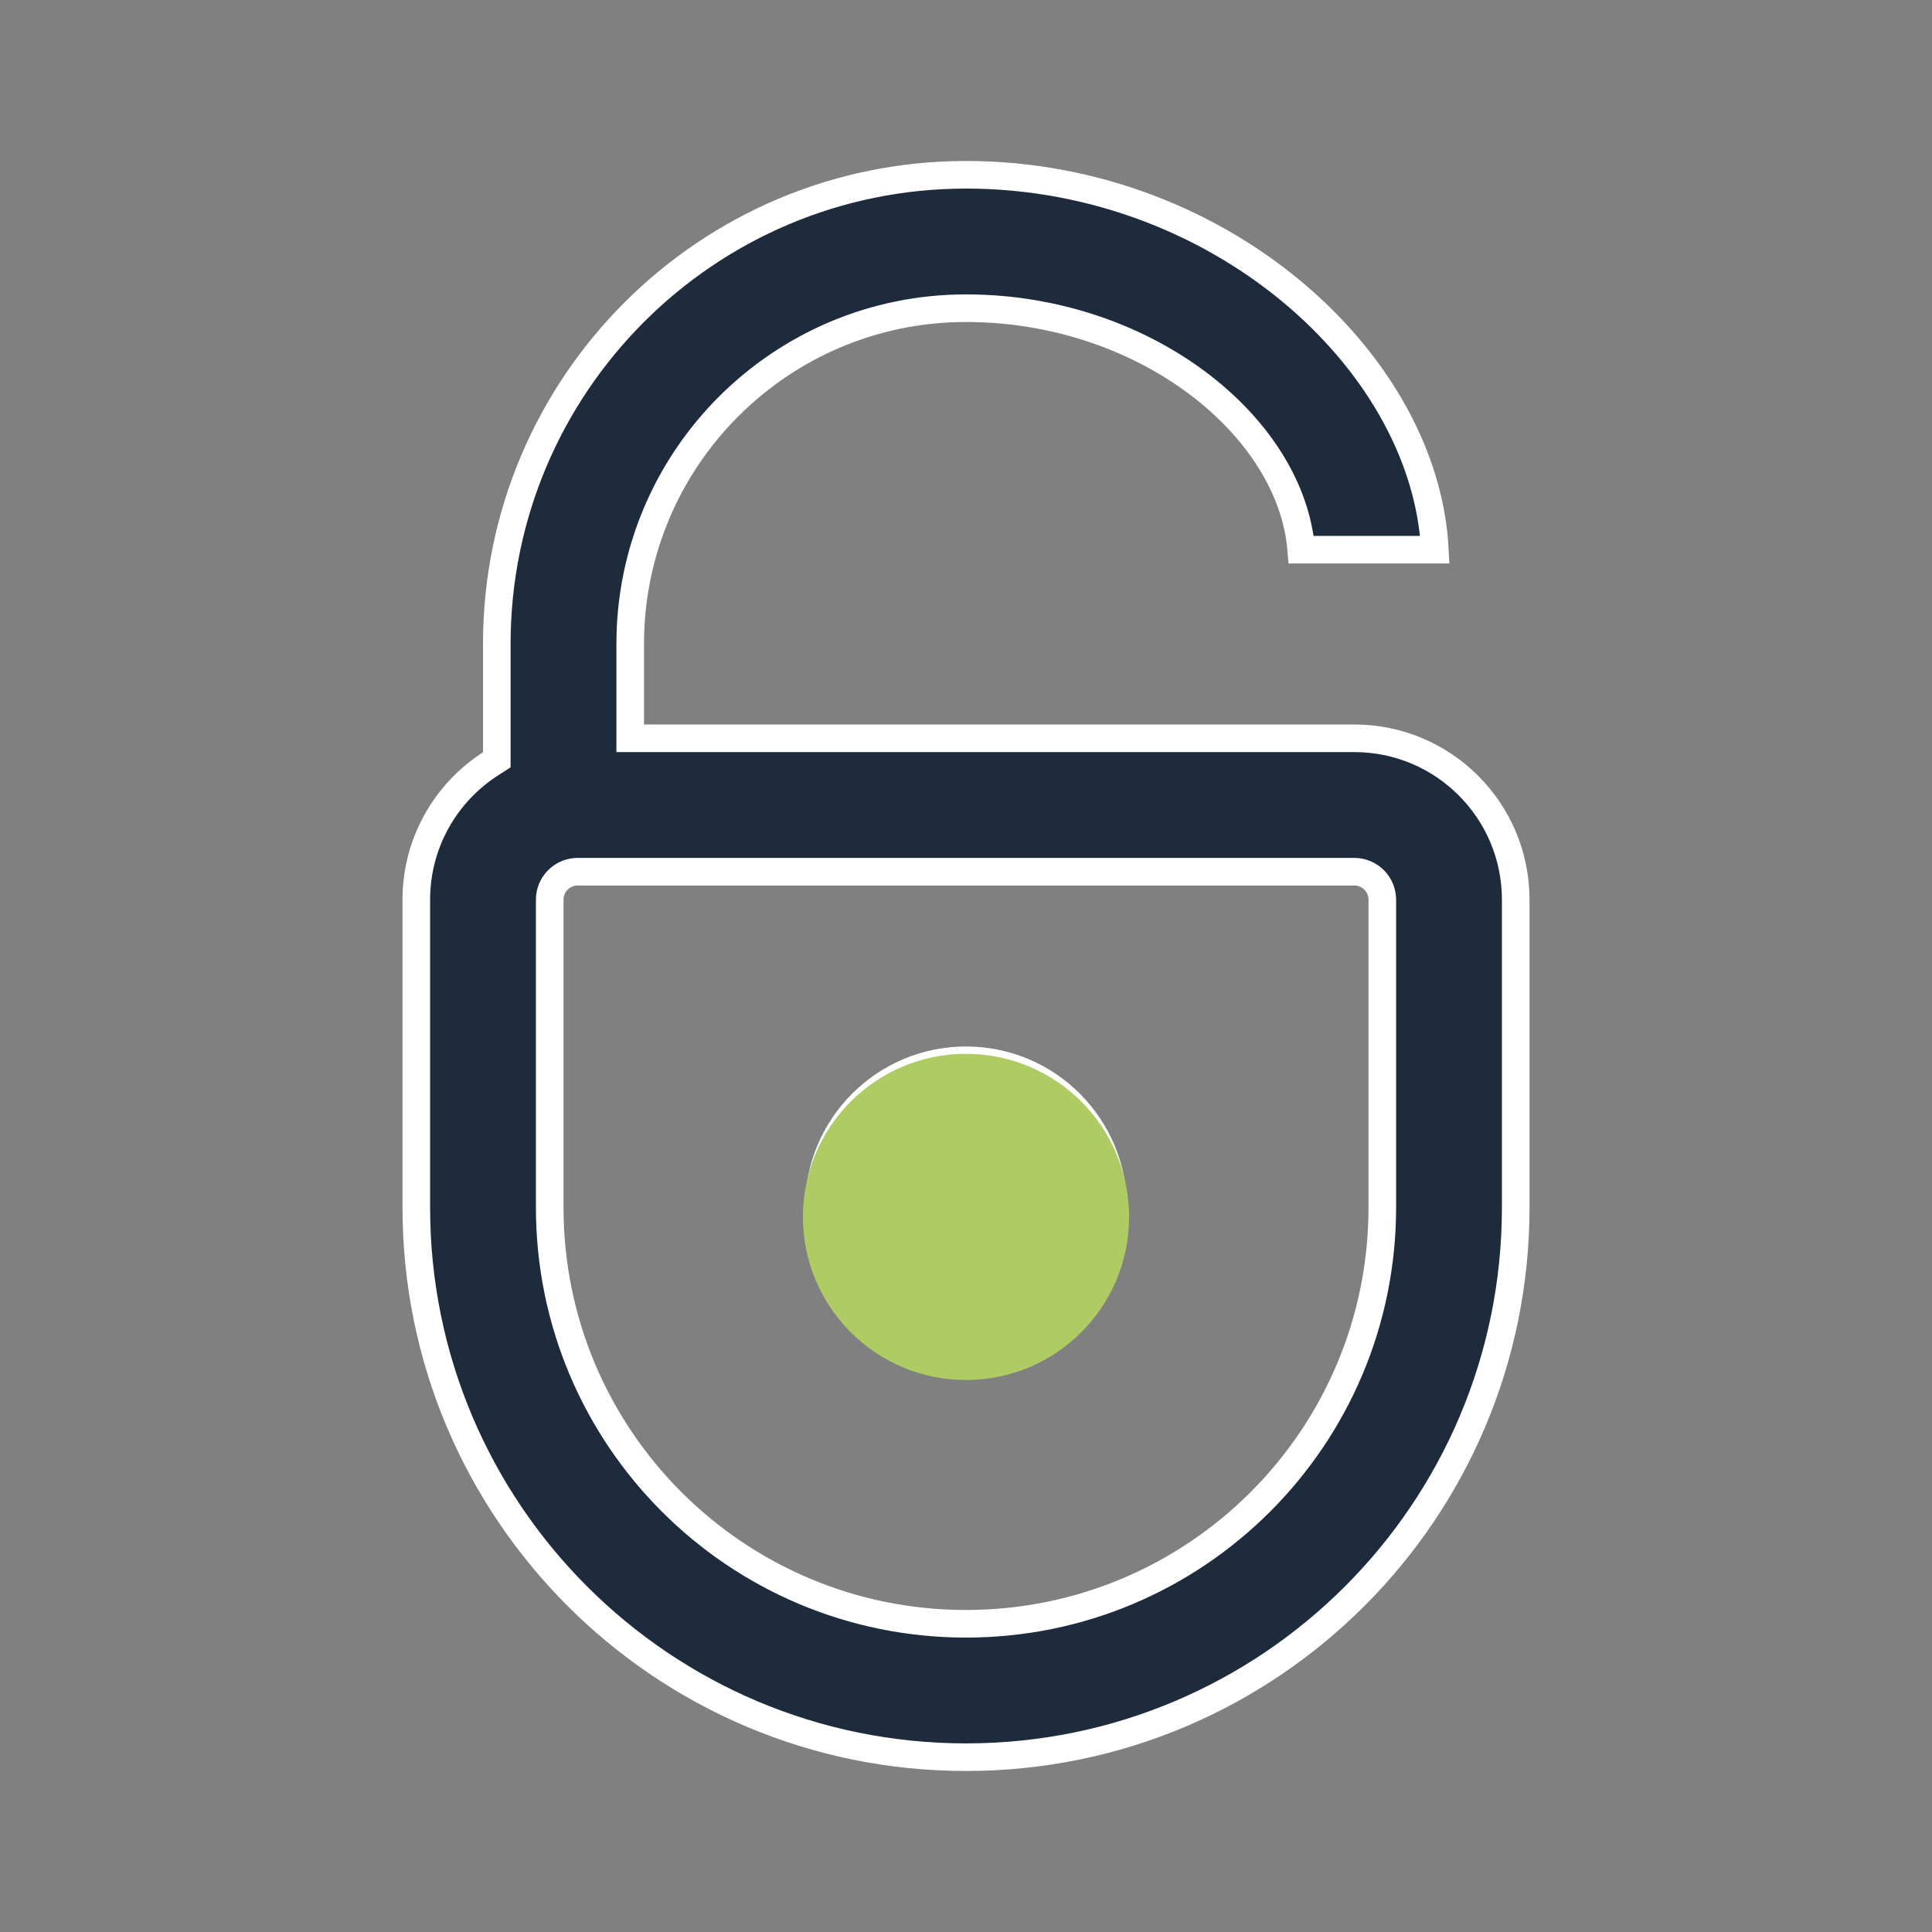 <?xml version="1.0" encoding="UTF-8"?> <svg xmlns="http://www.w3.org/2000/svg" width="77" height="77" viewBox="0 0 77 77" fill="none"><rect x="0" y="0" width="77" height="77" fill="#808080" stroke="none"/> <path d="M25.117 28.875V29.425H25.667L53.976 29.425C57.529 29.425 60.409 32.305 60.409 35.858V48.125C60.409 60.224 50.6 70.033 38.5 70.033C26.401 70.033 16.592 60.224 16.592 48.125V35.858C16.592 33.587 17.769 31.59 19.548 30.444L19.8 30.282V29.982V25.666C19.8 15.339 28.173 6.966 38.5 6.966C43.678 6.966 48.364 8.92 51.753 11.846C54.983 14.635 57 18.275 57.186 21.908L51.861 21.908C51.661 19.477 50.154 17.149 47.912 15.407C45.493 13.527 42.166 12.283 38.5 12.283C31.109 12.283 25.117 18.275 25.117 25.666V28.875ZM23.025 34.742C22.408 34.742 21.909 35.241 21.909 35.858L21.909 48.125C21.909 57.288 29.337 64.716 38.5 64.716C47.664 64.716 55.092 57.288 55.092 48.125V35.858C55.092 35.241 54.592 34.742 53.976 34.742H25.667H23.025ZM38.5 42.258C41.74 42.258 44.367 44.885 44.367 48.125C44.367 51.365 41.74 53.992 38.5 53.992C35.26 53.992 32.634 51.365 32.634 48.125C32.634 44.885 35.26 42.258 38.5 42.258Z" fill="#1D2B3C" stroke="white" stroke-width="1.1"></path> <circle cx="38.5" cy="48.5" r="6.5" fill="#AFCB64"></circle> </svg> 